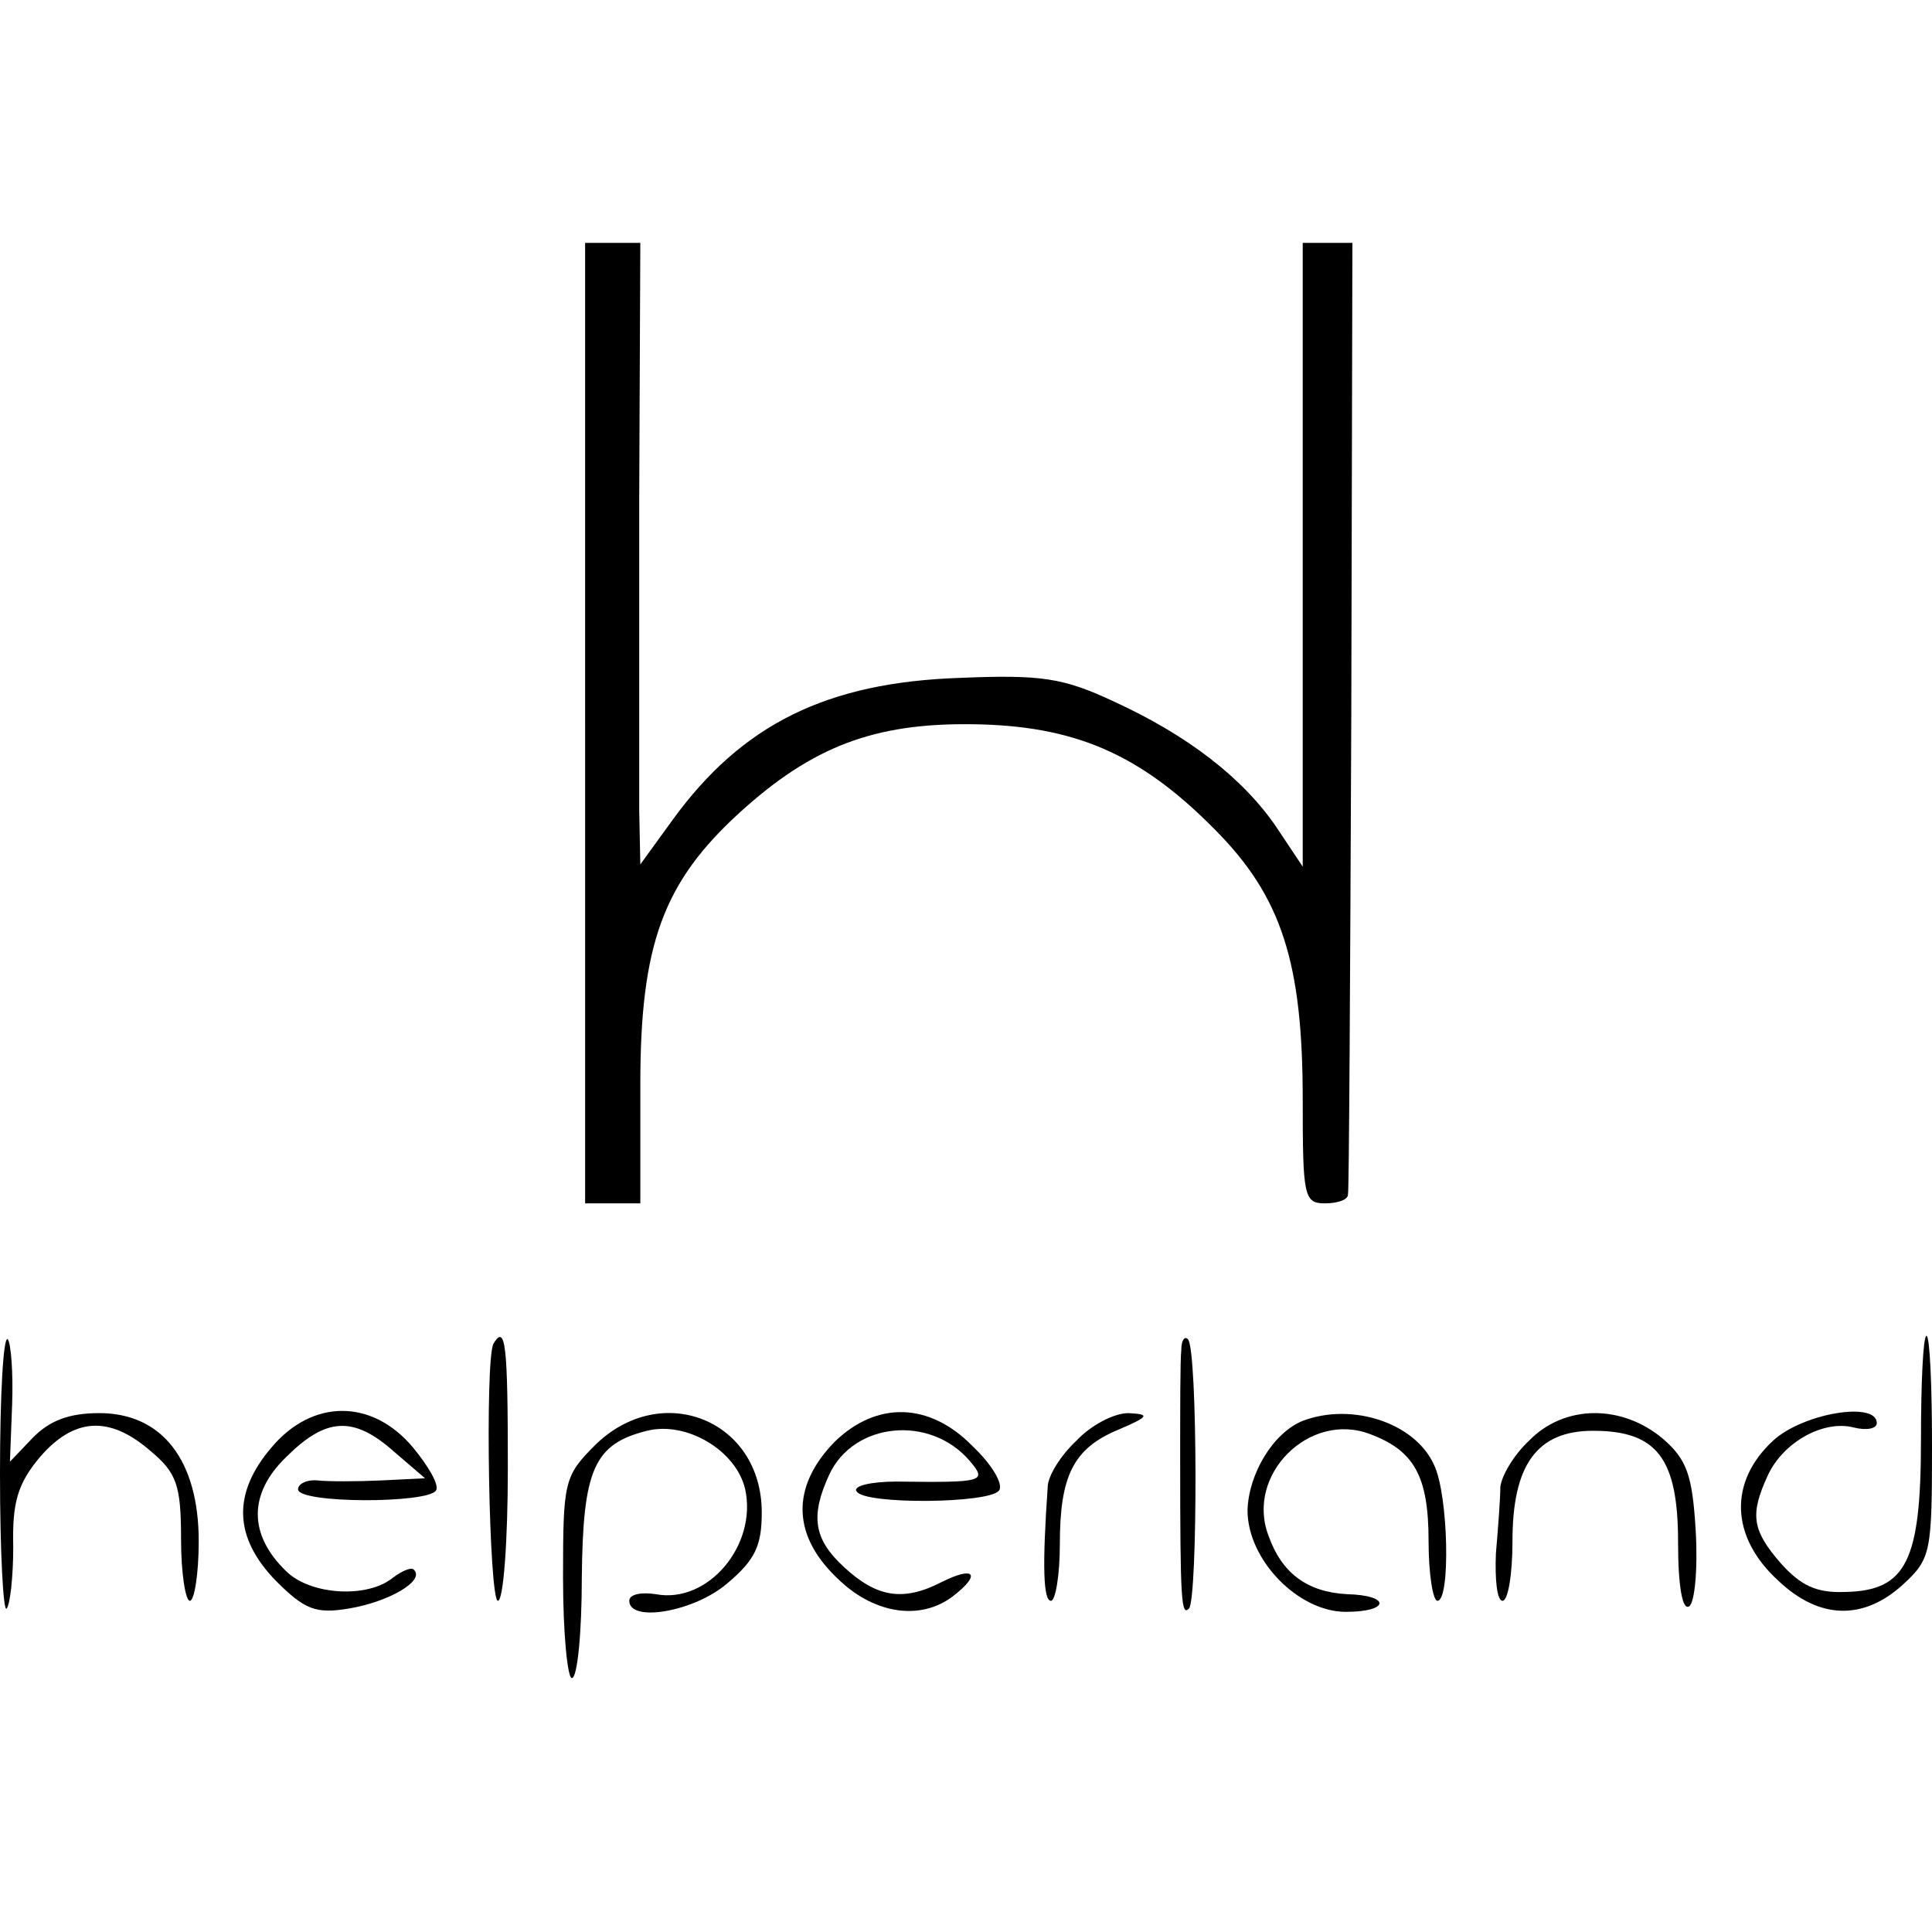 <?xml version="1.0" standalone="no"?>
<!DOCTYPE svg PUBLIC "-//W3C//DTD SVG 20010904//EN"
 "http://www.w3.org/TR/2001/REC-SVG-20010904/DTD/svg10.dtd">
<svg version="1.0" xmlns="http://www.w3.org/2000/svg"
 width="175pt" height="175pt" viewBox="0 0 175 175"
 preserveAspectRatio="xMidYMid meet">
<g transform="translate(0,175) scale(0.1,-0.1)"
fill="#000000" stroke="none">
<path d="M530 1095 l0 -435 25 0 25 0 0 108 c0 127 21 183 90 246 66 60 122
81 210 80 92 -1 152 -26 220 -95 61 -61 80 -121 80 -245 0 -87 1 -94 20 -94
11 0 21 3 21 8 1 4 2 199 3 435 l1 427 -22 0 -23 0 0 -282 0 -283 -24 36 c-30
44 -80 83 -148 114 -45 21 -65 24 -138 21 -121 -4 -198 -42 -261 -129 l-29
-40 -1 49 c0 27 0 154 0 282 l1 232 -25 0 -25 0 0 -435z"/>
<path d="M0 415 c0 -71 3 -126 6 -122 3 3 6 28 6 56 -1 40 4 57 24 81 31 36
63 38 100 6 24 -20 28 -31 28 -80 0 -31 4 -56 8 -56 4 0 8 24 8 54 0 73 -33
116 -90 116 -28 0 -45 -7 -60 -22 l-21 -22 2 52 c1 29 -1 55 -4 59 -4 3 -7
-51 -7 -122z"/>
<path d="M447 533 c-8 -15 -4 -233 4 -233 5 0 9 54 9 120 0 112 -2 131 -13
113z"/>
<path d="M1070 527 c-1 -9 -1 -53 -1 -97 0 -131 1 -144 8 -137 8 9 8 235 -1
244 -3 3 -6 -1 -6 -10z"/>
<path d="M1740 446 c0 -110 -13 -137 -69 -138 -26 -1 -40 6 -58 26 -26 30 -28
44 -12 79 14 31 51 51 78 44 12 -3 21 -1 21 4 0 20 -67 9 -94 -16 -40 -37 -39
-87 5 -127 37 -35 77 -36 113 -3 25 23 26 29 26 125 0 55 -2 100 -5 100 -3 0
-5 -42 -5 -94z"/>
<path d="M246 439 c-36 -42 -34 -82 4 -121 26 -26 36 -30 66 -25 36 6 69 25
59 35 -2 3 -11 -1 -19 -7 -23 -19 -75 -16 -97 6 -34 33 -34 70 0 103 36 36 61
38 98 5 l28 -24 -40 -2 c-22 -1 -48 -1 -57 0 -10 1 -18 -3 -18 -8 0 -13 118
-13 125 -1 3 5 -7 22 -21 39 -37 44 -91 44 -128 0z"/>
<path d="M539 441 c-28 -28 -29 -33 -29 -120 0 -50 4 -91 8 -91 5 0 9 41 9 91
1 98 11 121 59 133 36 9 81 -18 89 -53 11 -51 -34 -104 -81 -95 -13 2 -24 0
-24 -6 0 -20 59 -10 89 16 25 21 31 34 31 64 0 84 -91 120 -151 61z"/>
<path d="M756 444 c-40 -41 -39 -86 5 -126 32 -30 73 -36 102 -14 26 20 20 28
-10 13 -35 -18 -59 -14 -89 14 -27 25 -30 46 -13 83 22 48 92 55 128 12 15
-18 12 -19 -67 -18 -23 0 -40 -4 -36 -9 7 -12 121 -11 129 1 4 6 -7 24 -24 40
-39 40 -87 41 -125 4z"/>
<path d="M975 445 c-14 -13 -26 -32 -26 -42 -5 -72 -4 -103 3 -103 4 0 8 23 8
51 0 62 12 87 53 104 28 12 29 14 9 15 -13 0 -34 -11 -47 -25z"/>
<path d="M1180 463 c-27 -11 -49 -48 -50 -81 0 -45 46 -92 89 -92 40 0 41 15
1 16 -36 2 -59 19 -71 53 -21 55 37 113 92 92 40 -15 53 -38 53 -97 0 -30 4
-54 8 -54 12 0 10 96 -3 123 -17 38 -74 57 -119 40z"/>
<path d="M1385 445 c-14 -13 -25 -32 -26 -42 0 -10 -2 -37 -4 -60 -1 -24 1
-43 6 -43 5 0 9 24 9 54 0 69 22 100 73 100 58 0 77 -25 77 -101 0 -40 4 -62
10 -58 5 3 8 33 6 68 -3 51 -8 65 -30 84 -37 31 -89 31 -121 -2z"/>
</g>
</svg>
